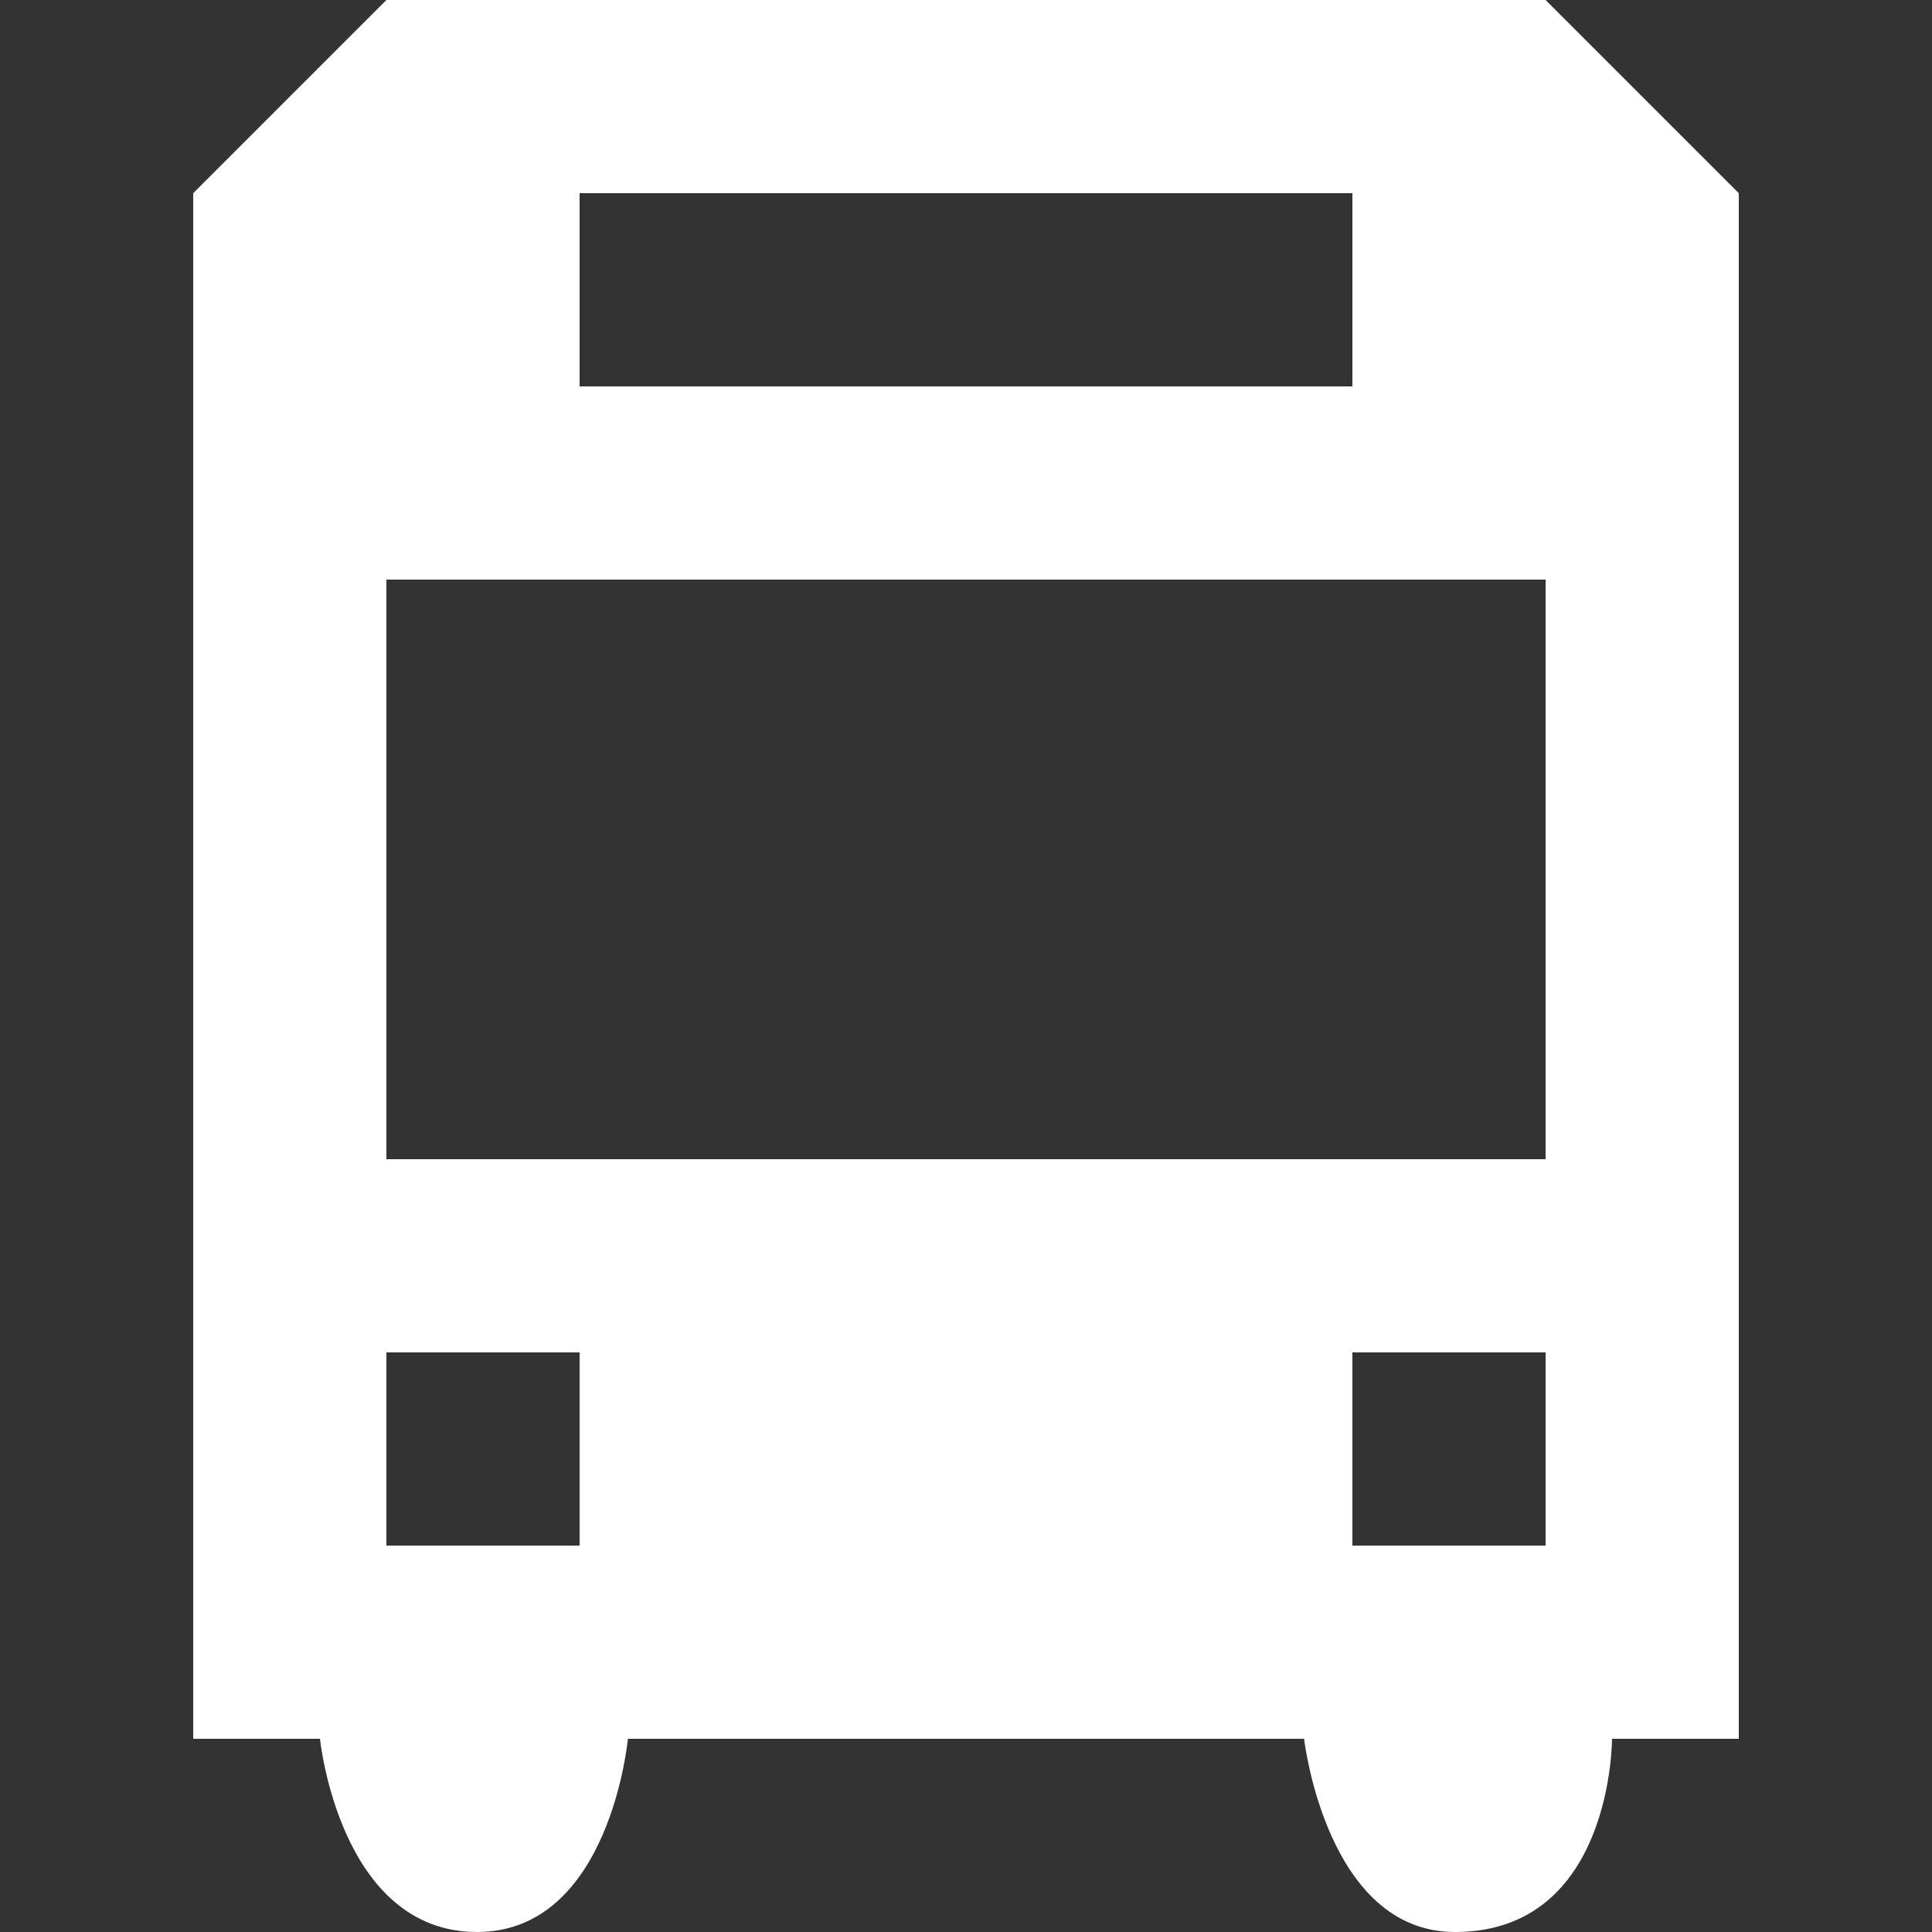 <svg width="24" height="24" viewBox="0 0 24 24" fill="none" xmlns="http://www.w3.org/2000/svg">
<rect x="0" y="0" width="24" height="24" fill="#333333" stroke="none"/>
<path d="M4.8 0L2.4 2.4V21.6H3.975C3.975 21.6 4.218 24 5.926 24C7.579 24 7.8 21.6 7.8 21.6H16.2C16.2 21.6 16.474 24 18.074 24C20.034 24 20.025 21.6 20.025 21.6H21.6V2.4L19.2 0H4.8ZM7.2 2.4H16.8V4.8H7.2V2.4ZM4.8 7.2H19.2V14.4H4.8V7.2ZM4.8 16.8H7.2V19.2H4.8V16.8ZM16.8 16.8H19.2V19.2H16.8V16.8Z" fill="white"/>
</svg>
